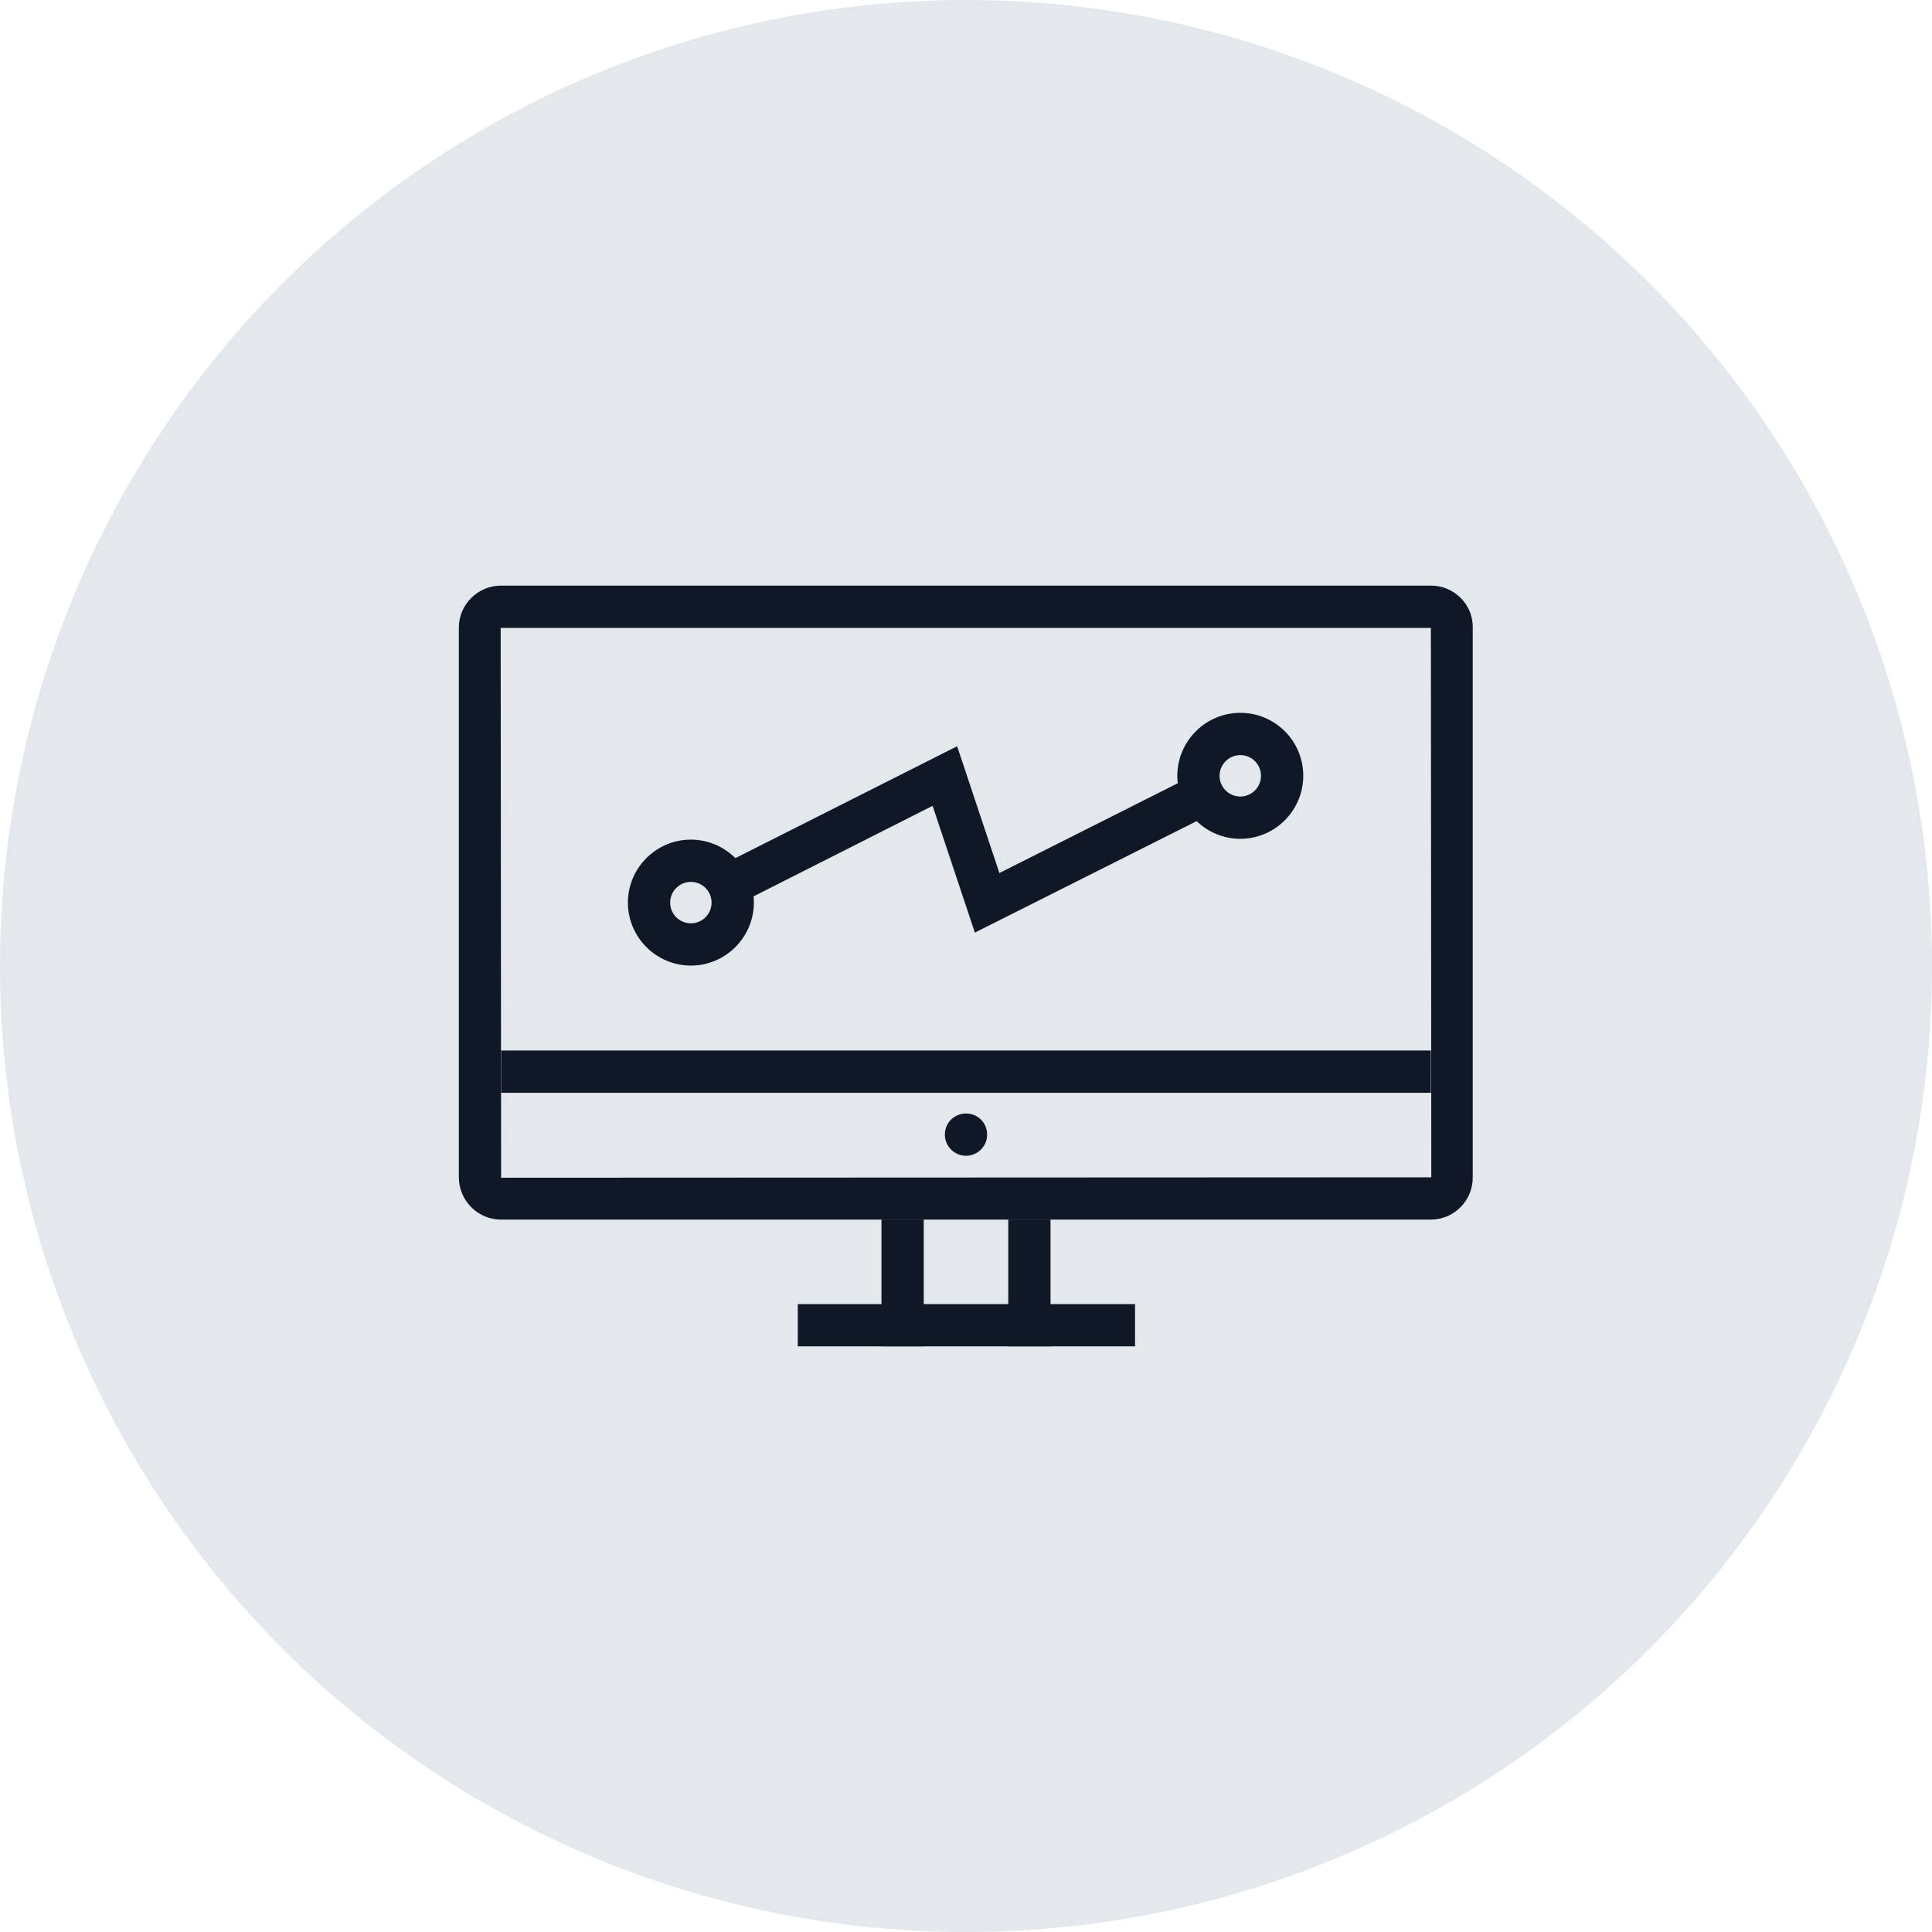 <?xml version="1.0" encoding="UTF-8"?>
<svg width="80px" height="80px" viewBox="0 0 80 80" version="1.1" xmlns="http://www.w3.org/2000/svg" xmlns:xlink="http://www.w3.org/1999/xlink">
    <!-- Generator: Sketch 57.1 (83088) - https://sketch.com -->
    <title>185-G80px</title>
    <desc>Created with Sketch.</desc>
    <g id="NEW_icons" stroke="none" stroke-width="1" fill="none" fill-rule="evenodd">
        <g id="icons_UD_new-Copy" transform="translate(-2050, -23577)">
            <g id="185-G80px" transform="translate(2050, 23577)">
                <circle id="Oval-Copy-1152" fill="#E3E8EC" cx="40" cy="40" r="40"></circle>
                <g id="185-B32px-Copy-6" transform="translate(12, 12)">
                    <path d="M47.25,14 L47.267,36.75 L8.75,36.767 L8.732,14 L47.25,14 L47.25,14 Z M47.267,12.25 L8.732,12.25 C7.787,12.25 7,13.037 7,13.982 L7,36.75 C7,37.712 7.787,38.5 8.732,38.5 L47.25,38.5 C48.212,38.5 48.983,37.712 48.983,36.767 L48.983,13.982 C49,13.037 48.212,12.25 47.267,12.25 L47.267,12.25 Z" id="Shape" fill="#101828" fill-rule="nonzero"></path>
                    <rect id="Rectangle" fill="#101828" fill-rule="nonzero" x="8.75" y="31.5" width="38.5" height="1.75"></rect>
                    <rect id="Rectangle" fill="#101828" fill-rule="nonzero" x="29.75" y="38.5" width="1.75" height="5.25"></rect>
                    <rect id="Rectangle" fill="#101828" fill-rule="nonzero" x="24.5" y="38.5" width="1.75" height="5.25"></rect>
                    <rect id="Rectangle" fill="#101828" fill-rule="nonzero" x="21.035" y="42" width="13.965" height="1.75"></rect>
                    <path d="M28,35.858 C28.473,35.858 28.875,35.472 28.875,34.983 C28.875,34.492 28.49,34.108 28,34.108 C27.51,34.108 27.125,34.492 27.125,34.983 C27.125,35.472 27.527,35.858 28,35.858" id="Path" fill="#101828" fill-rule="nonzero"></path>
                    <path d="M16.608,24.517 C17.08,24.517 17.465,24.902 17.465,25.375 C17.465,25.848 17.08,26.233 16.608,26.233 C16.135,26.233 15.75,25.848 15.75,25.375 C15.75,24.902 16.135,24.517 16.608,24.517 L16.608,24.517 Z M16.608,22.767 C15.172,22.767 14,23.94 14,25.375 C14,26.81 15.172,27.983 16.608,27.983 C18.043,27.983 19.215,26.81 19.215,25.375 C19.215,23.94 18.043,22.767 16.608,22.767 L16.608,22.767 Z" id="Shape" fill="#101828" fill-rule="nonzero"></path>
                    <path d="M39.358,19.267 C39.83,19.267 40.215,19.652 40.215,20.125 C40.215,20.598 39.83,20.983 39.358,20.983 C38.885,20.983 38.5,20.598 38.5,20.125 C38.5,19.652 38.885,19.267 39.358,19.267 L39.358,19.267 Z M39.358,17.517 C37.922,17.517 36.75,18.69 36.75,20.125 C36.75,21.56 37.922,22.733 39.358,22.733 C40.792,22.733 41.965,21.56 41.965,20.125 C41.965,18.672 40.792,17.517 39.358,17.517 L39.358,17.517 Z" id="Shape" fill="#101828" fill-rule="nonzero"></path>
                    <path d="M37.17,20.23 L29.383,24.15 L27.633,18.9 L18.06,23.73 C18.48,24.133 18.76,24.692 18.83,25.305 L26.617,21.367 L28.367,26.617 L37.94,21.805 C37.52,21.385 37.24,20.843 37.17,20.23 Z" id="Path" fill="#101828" fill-rule="nonzero"></path>
                    <rect id="Rectangle" x="0" y="0" width="56" height="56"></rect>
                </g>
            </g>
        </g>
    </g>
</svg>